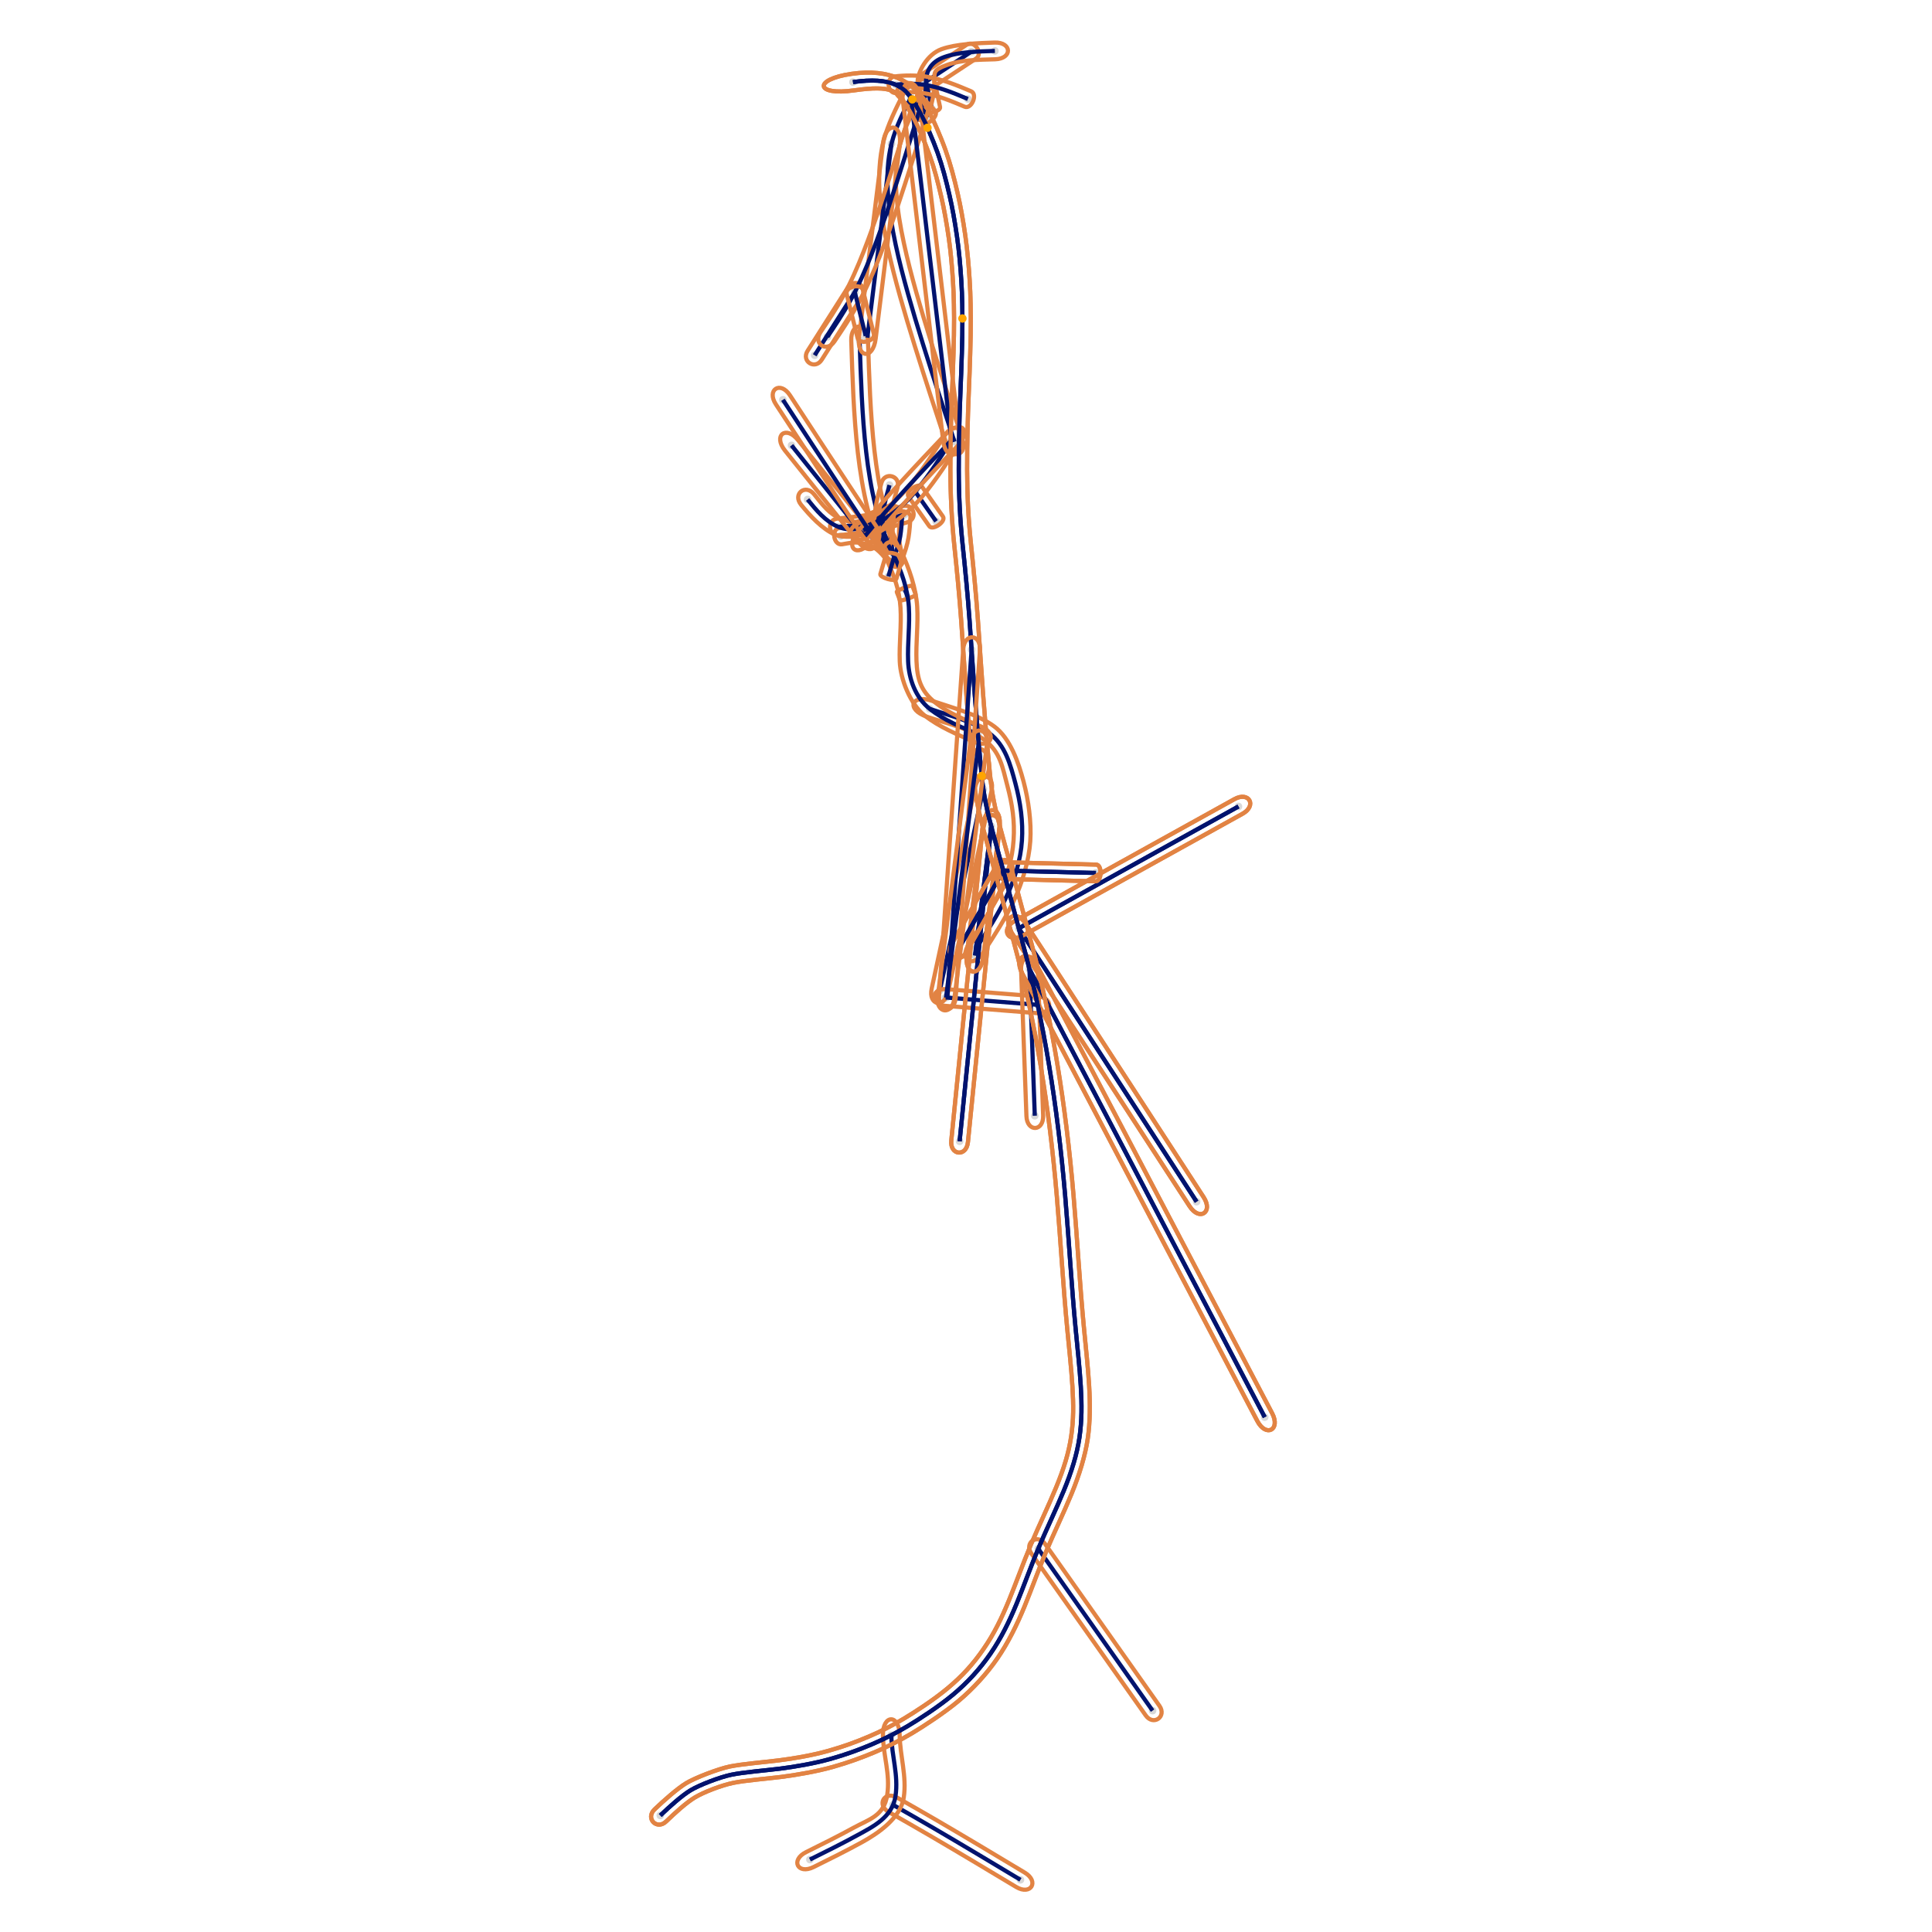 <?xml version="1.0" ?>
<svg xmlns="http://www.w3.org/2000/svg" width="1000" height="1000" viewBox="-92 -6 169 462">
	<circle style="fill: rgb(216, 216, 216);" cx="-24.78" cy="126.739" r="0.905">
		<title>.id(point_01)</title>
	</circle>
	<circle style="fill: rgb(216, 216, 216);" cx="-37.456" cy="122.181" r="0.905">
		<title>.id(point_02)</title>
	</circle>
	<circle style="fill: rgb(216, 216, 216);" cx="-24.98" cy="116.295" r="0.905">
		<title>.id(point_03)</title>
	</circle>
	<circle style="fill: rgb(216, 216, 216);" cx="-24.943" cy="425.604" r="0.905">
		<title>.id(point_04)</title>
	</circle>
	<circle style="fill: rgb(216, 216, 216);" cx="5.52" cy="443.515" r="0.905">
		<title>.id(point_05)</title>
	</circle>
	<circle style="fill: rgb(216, 216, 216);" cx="-25.361" cy="408.933" r="0.905">
		<title>.id(point_06)</title>
	</circle>
	<circle style="fill: rgb(216, 216, 216);" cx="-44.826" cy="438.674" r="0.905">
		<title>.id(point_07)</title>
	</circle>
	<circle style="fill: rgb(216, 216, 216);" cx="-20.673" cy="17.285" r="0.905">
		<title>.id(point_08)</title>
	</circle>
	<circle style="fill: rgb(216, 216, 216);" cx="-10.252" cy="99.626" r="0.905">
		<title>.id(point_09)</title>
	</circle>
	<circle style="fill: rgb(216, 216, 216);" cx="-25.324" cy="28.384" r="0.905">
		<title>.id(point_10)</title>
	</circle>
	<circle style="fill: rgb(216, 216, 216);" cx="-10.959" cy="99.279" r="0.905">
		<title>.id(point_11)</title>
	</circle>
	<circle style="fill: rgb(216, 216, 216);" cx="-10.962" cy="99.253" r="0.905">
		<title>.id(point_12)</title>
	</circle>
	<circle style="fill: rgb(216, 216, 216);" cx="-3.347" cy="182.68" r="0.905">
		<title>.id(point_13)</title>
	</circle>
	<circle style="fill: rgb(216, 216, 216);" cx="-13.752" cy="230.825" r="0.905">
		<title>.id(point_14)</title>
	</circle>
	<circle style="fill: rgb(216, 216, 216);" cx="-4.021" cy="176.668" r="0.905">
		<title>.id(point_15)</title>
	</circle>
	<circle style="fill: rgb(216, 216, 216);" cx="-80.599" cy="428.133" r="0.905">
		<title>.id(point_16)</title>
	</circle>
	<circle style="fill: rgb(216, 216, 216);" cx="9.777" cy="364.356" r="0.905">
		<title>.id(point_17)</title>
	</circle>
	<circle style="fill: rgb(216, 216, 216);" cx="9.638" cy="234.281" r="0.905">
		<title>.id(point_18)</title>
	</circle>
	<circle style="fill: rgb(216, 216, 216);" cx="-1.466" cy="191.601" r="0.905">
		<title>.id(point_19)</title>
	</circle>
	<circle style="fill: rgb(216, 216, 216);" cx="5.116" cy="215.984" r="0.905">
		<title>.id(point_20)</title>
	</circle>
	<circle style="fill: rgb(216, 216, 216);" cx="-17.072" cy="13.514" r="0.905">
		<title>.id(point_21)</title>
	</circle>
	<circle style="fill: rgb(216, 216, 216);" cx="-6.212" cy="6.353" r="0.905">
		<title>.id(point_22)</title>
	</circle>
	<circle style="fill: rgb(216, 216, 216);" cx="-18.663" cy="20.57" r="0.905">
		<title>.id(point_23)</title>
	</circle>
	<circle style="fill: rgb(216, 216, 216);" cx="-0.593" cy="6.177" r="0.905">
		<title>.id(point_24)</title>
	</circle>
	<circle style="fill: rgb(216, 216, 216);" cx="-15.661" cy="20.009" r="0.905">
		<title>.id(point_25)</title>
	</circle>
	<circle style="fill: rgb(216, 216, 216);" cx="-19.622" cy="111.594" r="0.905">
		<title>.id(point_26)</title>
	</circle>
	<circle style="fill: rgb(216, 216, 216);" cx="-14.651" cy="118.661" r="0.905">
		<title>.id(point_27)</title>
	</circle>
	<circle style="fill: rgb(216, 216, 216);" cx="-32.093" cy="120.826" r="0.905">
		<title>.id(point_28)</title>
	</circle>
	<circle style="fill: rgb(216, 216, 216);" cx="-38.033" cy="119.996" r="0.905">
		<title>.id(point_29)</title>
	</circle>
	<circle style="fill: rgb(216, 216, 216);" cx="-22.107" cy="116.977" r="0.905">
		<title>.id(point_30)</title>
	</circle>
	<circle style="fill: rgb(216, 216, 216);" cx="-27.978" cy="117.793" r="0.905">
		<title>.id(point_31)</title>
	</circle>
	<circle style="fill: rgb(216, 216, 216);" cx="-45.381" cy="113.447" r="0.905">
		<title>.id(point_32)</title>
	</circle>
	<circle style="fill: rgb(216, 216, 216);" cx="-32.94" cy="75.4" r="0.905">
		<title>.id(point_33)</title>
	</circle>
	<circle style="fill: rgb(216, 216, 216);" cx="-21.42" cy="136.877" r="0.905">
		<title>.id(point_34)</title>
	</circle>
	<circle style="fill: rgb(216, 216, 216);" cx="-22.195" cy="134.824" r="0.905">
		<title>.id(point_35)</title>
	</circle>
	<circle style="fill: rgb(216, 216, 216);" cx="-4.654" cy="169.581" r="0.905">
		<title>.id(point_36)</title>
	</circle>
	<circle style="fill: rgb(216, 216, 216);" cx="-24.791" cy="126.716" r="0.905">
		<title>.id(point_37)</title>
	</circle>
	<circle style="fill: rgb(216, 216, 216);" cx="-16.186" cy="163.505" r="0.905">
		<title>.id(point_38)</title>
	</circle>
	<circle style="fill: rgb(216, 216, 216);" cx="-29.4" cy="117.638" r="0.905">
		<title>.id(point_39)</title>
	</circle>
	<circle style="fill: rgb(216, 216, 216);" cx="-24.65" cy="127.016" r="0.905">
		<title>.id(point_40)</title>
	</circle>
	<circle style="fill: rgb(216, 216, 216);" cx="-22.773" cy="117.458" r="0.905">
		<title>.id(point_41)</title>
	</circle>
	<circle style="fill: rgb(216, 216, 216);" cx="-26.063" cy="131.847" r="0.905">
		<title>.id(point_42)</title>
	</circle>
	<circle style="fill: rgb(216, 216, 216);" cx="37.116" cy="403.063" r="0.905">
		<title>.id(point_43)</title>
	</circle>
	<circle style="fill: rgb(216, 216, 216);" cx="-31.783" cy="122.319" r="0.905">
		<title>.id(point_44)</title>
	</circle>
	<circle style="fill: rgb(216, 216, 216);" cx="-31.764" cy="122.295" r="0.905">
		<title>.id(point_45)</title>
	</circle>
	<circle style="fill: rgb(216, 216, 216);" cx="-30.643" cy="120.942" r="0.905">
		<title>.id(point_46)</title>
	</circle>
	<circle style="fill: rgb(216, 216, 216);" cx="-5.057" cy="220.693" r="0.905">
		<title>.id(point_47)</title>
	</circle>
	<circle style="fill: rgb(216, 216, 216);" cx="-12.367" cy="232.529" r="0.905">
		<title>.id(point_48)</title>
	</circle>
	<circle style="fill: rgb(216, 216, 216);" cx="-34.091" cy="63.862" r="0.905">
		<title>.id(point_49)</title>
	</circle>
	<circle style="fill: rgb(216, 216, 216);" cx="-43.685" cy="78.955" r="0.905">
		<title>.id(point_50)</title>
	</circle>
	<circle style="fill: rgb(216, 216, 216);" cx="-31.488" cy="74.333" r="0.905">
		<title>.id(point_51)</title>
	</circle>
	<circle style="fill: rgb(216, 216, 216);" cx="-49.219" cy="100.505" r="0.905">
		<title>.id(point_52)</title>
	</circle>
	<circle style="fill: rgb(216, 216, 216);" cx="-25.791" cy="110.007" r="0.905">
		<title>.id(point_53)</title>
	</circle>
	<circle style="fill: rgb(216, 216, 216);" cx="-9.027" cy="266.923" r="0.905">
		<title>.id(point_54)</title>
	</circle>
	<circle style="fill: rgb(216, 216, 216);" cx="-5.327" cy="222.486" r="0.905">
		<title>.id(point_55)</title>
	</circle>
	<circle style="fill: rgb(216, 216, 216);" cx="-34.528" cy="13.628" r="0.905">
		<title>.id(point_56)</title>
	</circle>
	<circle style="fill: rgb(216, 216, 216);" cx="-22.425" cy="15.41" r="0.905">
		<title>.id(point_57)</title>
	</circle>
	<circle style="fill: rgb(216, 216, 216);" cx="-24.298" cy="14.27" r="0.905">
		<title>.id(point_58)</title>
	</circle>
	<circle style="fill: rgb(216, 216, 216);" cx="-6.161" cy="149.358" r="0.905">
		<title>.id(point_59)</title>
	</circle>
	<circle style="fill: rgb(216, 216, 216);" cx="-4.468" cy="171.733" r="0.905">
		<title>.id(point_60)</title>
	</circle>
	<circle style="fill: rgb(216, 216, 216);" cx="-16.355" cy="21.861" r="0.905">
		<title>.id(point_61)</title>
	</circle>
	<circle style="fill: rgb(216, 216, 216);" cx="-31.088" cy="74.75" r="0.905">
		<title>.id(point_62)</title>
	</circle>
	<circle style="fill: rgb(216, 216, 216);" cx="7.669" cy="225.751" r="0.905">
		<title>.id(point_63)</title>
	</circle>
	<circle style="fill: rgb(216, 216, 216);" cx="8.951" cy="260.811" r="0.905">
		<title>.id(point_64)</title>
	</circle>
	<circle style="fill: rgb(216, 216, 216);" cx="63.936" cy="332.882" r="0.905">
		<title>.id(point_65)</title>
	</circle>
	<circle style="fill: rgb(216, 216, 216);" cx="-7.05" cy="17.674" r="0.905">
		<title>.id(point_66)</title>
	</circle>
	<circle style="fill: rgb(216, 216, 216);" cx="-40.636" cy="74.553" r="0.905">
		<title>.id(point_67)</title>
	</circle>
	<circle style="fill: rgb(216, 216, 216);" cx="1.417" cy="202.181" r="0.905">
		<title>.id(point_68)</title>
	</circle>
	<circle style="fill: rgb(216, 216, 216);" cx="23.566" cy="202.751" r="0.905">
		<title>.id(point_69)</title>
	</circle>
	<circle style="fill: rgb(216, 216, 216);" cx="-9.14" cy="220.66" r="0.905">
		<title>.id(point_70)</title>
	</circle>
	<circle style="fill: rgb(216, 216, 216);" cx="57.654" cy="186.85" r="0.905">
		<title>.id(point_71)</title>
	</circle>
	<circle style="fill: rgb(216, 216, 216);" cx="47.642" cy="281.361" r="0.905">
		<title>.id(point_72)</title>
	</circle>
	<circle style="fill: rgb(216, 216, 216);" cx="-51.284" cy="89.603" r="0.905">
		<title>.id(point_73)</title>
	</circle>
	<circle style="fill: rgb(216, 216, 216);" cx="-11.951" cy="232.36" r="0.905">
		<title>.id(point_74)</title>
	</circle>
	<circle style="fill: rgb(216, 216, 216);" cx="-12.278" cy="232.557" r="0.905">
		<title>.id(point_75)</title>
	</circle>
	<path d="M -24.78 126.739 C -26.65 124.56, -28.827 122.685, -31.077 122.098 C -33.327 121.512, -35.414 121.848, -37.456 122.181" stroke="#01136e" fill="none">
		<title>.id(nerve_feature_01)</title>
	</path>
	<path d="M -23.262 125.437 C -25.133 123.258, -28.322 120.75, -30.572 120.163 C -32.822 119.577, -35.736 119.874, -37.778 120.208 C -39.82 120.541, -39.176 124.488, -37.134 124.155 C -35.092 123.822, -33.831 123.447, -31.581 124.034 C -29.331 124.62, -28.168 125.863, -26.297 128.042 C -24.427 130.221, -21.392 127.616, -23.262 125.437" stroke="#e28343" fill="none">
		<title>.id(nerve_feature_01_outline)</title>
	</path>
	<path d="M -24.943 425.604 C -21.89 427.329, -18.664 429.166, -15.325 431.113 C -11.986 433.061, -8.527 435.109, -5.034 437.193 C -1.54 439.276, 1.991 441.396, 5.52 443.515" stroke="#01136e" fill="none">
		<title>.id(nerve_feature_02)</title>
	</path>
	<path d="M -25.927 427.345 C -22.874 429.071, -19.672 430.894, -16.333 432.841 C -12.994 434.788, -9.552 436.827, -6.058 438.911 C -2.564 440.994, 0.962 443.111, 4.49 445.23 C 8.019 447.348, 10.078 443.919, 6.549 441.8 C 3.021 439.682, -0.515 437.559, -4.009 435.475 C -7.503 433.392, -10.979 431.333, -14.318 429.386 C -17.657 427.439, -20.906 425.588, -23.959 423.863 C -27.012 422.137, -28.98 425.619, -25.927 427.345" stroke="#e28343" fill="none">
		<title>.id(nerve_feature_02_outline)</title>
	</path>
	<path d="M -24.78 126.739 C -25.208 125.105, -25.547 123.42, -25.526 121.649 C -25.505 119.877, -25.242 118.082, -24.98 116.295" stroke="#01136e" fill="none">
		<title>.id(nerve_feature_03)</title>
	</path>
	<path d="M -22.845 126.232 C -23.273 124.598, -23.547 123.444, -23.526 121.672 C -23.505 119.901, -23.263 118.372, -23.001 116.586 C -22.739 114.799, -26.696 114.218, -26.959 116.005 C -27.221 117.791, -27.505 119.854, -27.526 121.625 C -27.547 123.397, -27.143 125.612, -26.714 127.246 C -26.286 128.88, -22.417 127.867, -22.845 126.232" stroke="#e28343" fill="none">
		<title>.id(nerve_feature_03_outline)</title>
	</path>
	<path d="M -20.673 17.285 C -22.492 20.872, -24.263 24.302, -25.282 28.223 C -26.302 32.145, -26.427 36.267, -26.149 40.337 C -25.871 44.407, -25.186 48.456, -24.33 52.461 C -23.475 56.466, -22.442 60.438, -21.334 64.388 C -20.226 68.337, -19.041 72.266, -17.822 76.185 C -16.604 80.105, -15.351 84.014, -14.084 87.919 C -12.816 91.824, -11.534 95.725, -10.252 99.626" stroke="#01136e" fill="none">
		<title>.id(nerve_feature_04)</title>
	</path>
	<path d="M -22.457 16.381 C -24.275 19.968, -26.199 23.799, -27.218 27.72 C -28.237 31.642, -28.423 36.403, -28.144 40.473 C -27.866 44.543, -27.142 48.874, -26.286 52.879 C -25.431 56.884, -24.367 60.978, -23.26 64.928 C -22.152 68.877, -20.951 72.86, -19.732 76.779 C -18.514 80.698, -17.253 84.631, -15.986 88.536 C -14.719 92.441, -13.434 96.349, -12.152 100.25 C -10.869 104.151, -7.069 102.902, -8.352 99.001 C -9.634 95.1, -10.914 91.207, -12.181 87.302 C -13.449 83.396, -14.694 79.511, -15.913 75.592 C -17.131 71.673, -18.301 67.797, -19.408 63.847 C -20.516 59.898, -21.519 56.049, -22.374 52.043 C -23.23 48.038, -23.875 44.27, -24.154 40.2 C -24.432 36.13, -24.366 32.648, -23.347 28.727 C -22.327 24.805, -20.708 21.777, -18.889 18.19 C -17.071 14.603, -20.639 12.794, -22.457 16.381" stroke="#e28343" fill="none">
		<title>.id(nerve_feature_04_outline)</title>
	</path>
	<path d="M -3.347 182.68 C -4.21 186.674, -5.119 190.877, -5.982 194.872 C -6.845 198.866, -7.709 202.861, -8.572 206.856 C -9.435 210.851, -10.299 214.846, -11.162 218.84 C -12.025 222.835, -12.889 226.83, -13.752 230.825" stroke="#01136e" fill="none">
		<title>.id(nerve_feature_05)</title>
	</path>
	<path d="M -5.302 182.257 C -6.165 186.251, -7.074 190.455, -7.937 194.449 C -8.8 198.443, -9.663 202.439, -10.527 206.433 C -11.39 210.428, -12.253 214.423, -13.117 218.418 C -13.98 222.413, -14.844 226.407, -15.707 230.402 C -16.57 234.397, -12.66 235.242, -11.797 231.247 C -10.934 227.252, -10.07 223.258, -9.207 219.263 C -8.344 215.268, -7.48 211.273, -6.617 207.278 C -5.754 203.284, -4.89 199.288, -4.027 195.294 C -3.164 191.3, -2.255 187.096, -1.392 183.102 C -0.529 179.108, -4.439 178.263, -5.302 182.257" stroke="#e28343" fill="none">
		<title>.id(nerve_feature_05_outline)</title>
	</path>
	<path d="M -17.072 13.514 C -15.262 12.32, -13.452 11.127, -11.642 9.933 C -9.832 8.74, -8.022 7.546, -6.212 6.353" stroke="#01136e" fill="none">
		<title>.id(nerve_feature_06)</title>
	</path>
	<path d="M -15.971 15.183 C -14.161 13.99, -12.351 12.796, -10.541 11.603 C -8.731 10.409, -6.921 9.216, -5.111 8.022 C -3.301 6.829, -5.503 3.49, -7.313 4.683 C -9.123 5.877, -10.933 7.07, -12.743 8.263 C -14.553 9.457, -16.363 10.65, -18.173 11.844 C -19.983 13.037, -17.781 16.377, -15.971 15.183" stroke="#e28343" fill="none">
		<title>.id(nerve_feature_06_outline)</title>
	</path>
	<path d="M -17.072 13.514 C -16.836 14.574, -16.601 15.635, -16.365 16.712 C -16.13 17.789, -15.895 18.885, -15.661 20.009" stroke="#01136e" fill="none">
		<title>.id(nerve_feature_07)</title>
	</path>
	<path d="M -19.024 13.948 C -18.789 15.008, -18.554 16.062, -18.319 17.139 C -18.084 18.216, -17.853 19.293, -17.619 20.417 C -17.385 21.541, -13.469 20.725, -13.703 19.601 C -13.937 18.477, -14.176 17.362, -14.411 16.285 C -14.647 15.208, -14.884 14.14, -15.12 13.08 C -15.356 12.019, -19.26 12.887, -19.024 13.948" stroke="#e28343" fill="none">
		<title>.id(nerve_feature_07_outline)</title>
	</path>
	<path d="M -19.622 111.594 C -18.794 112.772, -17.965 113.95, -17.137 115.127 C -16.308 116.305, -15.48 117.483, -14.651 118.661" stroke="#01136e" fill="none">
		<title>.id(nerve_feature_08)</title>
	</path>
	<path d="M -21.258 112.744 C -20.43 113.922, -19.601 115.1, -18.773 116.278 C -17.944 117.456, -17.116 118.634, -16.287 119.812 C -15.459 120.99, -12.187 118.689, -13.016 117.511 C -13.844 116.333, -14.672 115.155, -15.501 113.977 C -16.329 112.799, -17.158 111.621, -17.986 110.443 C -18.815 109.265, -22.086 111.566, -21.258 112.744" stroke="#e28343" fill="none">
		<title>.id(nerve_feature_08_outline)</title>
	</path>
	<path d="M -38.033 119.996 C -35.399 119.731, -32.762 119.465, -30.102 119.001 C -27.443 118.537, -24.77 117.785, -22.107 116.977" stroke="#01136e" fill="none">
		<title>.id(nerve_feature_09)</title>
	</path>
	<path d="M -37.833 121.986 C -35.198 121.721, -32.418 121.435, -29.759 120.971 C -27.099 120.507, -24.19 119.699, -21.527 118.891 C -18.863 118.084, -20.023 114.256, -22.687 115.063 C -25.351 115.871, -27.787 116.567, -30.446 117.031 C -33.106 117.495, -35.6 117.741, -38.234 118.007 C -40.868 118.272, -40.467 122.252, -37.833 121.986" stroke="#e28343" fill="none">
		<title>.id(nerve_feature_09_outline)</title>
	</path>
	<path d="M -24.78 126.739 C -26.564 123.164, -28.063 119.234, -29.115 115.028 C -30.166 110.821, -30.869 106.443, -31.377 102.035 C -31.884 97.627, -32.197 93.181, -32.426 88.737 C -32.654 84.294, -32.796 79.846, -32.94 75.4" stroke="#01136e" fill="none">
		<title>.id(nerve_feature_10)</title>
	</path>
	<path d="M -22.99 125.847 C -24.774 122.271, -26.123 118.749, -27.174 114.543 C -28.226 110.336, -28.882 106.214, -29.39 101.806 C -29.897 97.398, -30.2 93.079, -30.428 88.635 C -30.656 84.191, -30.797 79.781, -30.941 75.335 C -31.084 70.889, -35.082 71.018, -34.939 75.464 C -34.795 79.91, -34.651 84.396, -34.423 88.84 C -34.195 93.284, -33.871 97.855, -33.364 102.263 C -32.856 106.671, -32.107 111.306, -31.055 115.513 C -30.004 119.719, -28.353 124.057, -26.569 127.632 C -24.786 131.208, -21.206 129.422, -22.99 125.847" stroke="#e28343" fill="none">
		<title>.id(nerve_feature_10_outline)</title>
	</path>
	<path d="M -21.42 136.877 C -21.541 136.535, -21.668 136.19, -21.798 135.849 C -21.928 135.507, -22.062 135.166, -22.195 134.824" stroke="#01136e" fill="none">
		<title>.id(nerve_feature_11)</title>
	</path>
	<path d="M -19.534 136.212 C -19.654 135.87, -19.799 135.478, -19.929 135.136 C -20.059 134.795, -20.199 134.437, -20.333 134.096 C -20.467 133.754, -24.192 135.212, -24.058 135.553 C -23.924 135.895, -23.797 136.22, -23.667 136.561 C -23.537 136.902, -23.427 137.2, -23.307 137.542 C -23.186 137.883, -19.414 136.553, -19.534 136.212" stroke="#e28343" fill="none">
		<title>.id(nerve_feature_11_outline)</title>
	</path>
	<path d="M -24.78 126.739 C -25.901 125.309, -26.994 123.83, -27.734 122.276 C -28.474 120.722, -28.94 119.172, -29.4 117.638" stroke="#01136e" fill="none">
		<title>.id(nerve_feature_12)</title>
	</path>
	<path d="M -23.206 125.506 C -24.327 124.075, -25.188 122.97, -25.928 121.416 C -26.668 119.862, -27.024 118.597, -27.484 117.064 C -27.944 115.53, -31.775 116.679, -31.315 118.213 C -30.855 119.746, -30.279 121.581, -29.539 123.136 C -28.799 124.69, -27.475 126.542, -26.354 127.973 C -25.233 129.404, -22.084 126.937, -23.206 125.506" stroke="#e28343" fill="none">
		<title>.id(nerve_feature_12_outline)</title>
	</path>
	<path d="M -24.65 127.016 C -23.979 125.461, -23.49 123.86, -23.228 122.256 C -22.966 120.653, -22.869 119.054, -22.773 117.458" stroke="#01136e" fill="none">
		<title>.id(nerve_feature_13)</title>
	</path>
	<path d="M -22.814 127.809 C -22.143 126.254, -21.516 124.182, -21.254 122.579 C -20.992 120.975, -20.873 119.174, -20.777 117.578 C -20.68 115.983, -24.673 115.742, -24.769 117.337 C -24.866 118.933, -24.94 120.33, -25.202 121.933 C -25.464 123.537, -25.815 124.669, -26.487 126.224 C -27.158 127.779, -23.486 129.364, -22.814 127.809" stroke="#e28343" fill="none">
		<title>.id(nerve_feature_13_outline)</title>
	</path>
	<path d="M -25.361 408.933 C -25.278 413.991, -23.605 418.462, -24.359 423.509 C -25.114 428.557, -29.689 430.777, -33.387 432.806 C -37.085 434.834, -40.999 436.784, -44.826 438.674" stroke="#01136e" fill="none">
		<title>.id(nerve_feature_14)</title>
	</path>
	<path d="M -27.361 408.966 C -27.278 414.024, -25.583 418.166, -26.337 423.214 C -27.092 428.261, -30.651 429.023, -34.349 431.052 C -38.047 433.081, -41.884 434.991, -45.711 436.881 C -49.538 438.771, -47.768 442.357, -43.94 440.467 C -40.113 438.578, -36.123 436.588, -32.425 434.559 C -28.727 432.53, -23.136 428.852, -22.381 423.805 C -21.627 418.758, -23.278 413.958, -23.362 408.9 C -23.445 403.842, -27.444 403.908, -27.361 408.966" stroke="#e28343" fill="none">
		<title>.id(nerve_feature_14_outline)</title>
	</path>
	<path d="M 9.777 364.356 C 11.599 366.936, 13.422 369.517, 15.244 372.097 C 17.067 374.678, 18.89 377.258, 20.712 379.839 C 22.535 382.419, 24.358 385, 26.18 387.58 C 28.003 390.16, 29.825 392.741, 31.648 395.321 C 33.471 397.902, 35.293 400.482, 37.116 403.063" stroke="#01136e" fill="none">
		<title>.id(nerve_feature_15)</title>
	</path>
	<path d="M 8.143 365.51 C 9.966 368.09, 11.788 370.67, 13.611 373.251 C 15.433 375.831, 17.256 378.412, 19.079 380.992 C 20.901 383.573, 22.724 386.153, 24.547 388.734 C 26.369 391.314, 28.192 393.895, 30.014 396.475 C 31.837 399.056, 33.66 401.636, 35.482 404.217 C 37.305 406.797, 40.572 404.49, 38.75 401.909 C 36.927 399.329, 35.104 396.748, 33.282 394.168 C 31.459 391.587, 29.636 389.007, 27.814 386.426 C 25.991 383.846, 24.168 381.265, 22.346 378.685 C 20.523 376.104, 18.701 373.524, 16.878 370.943 C 15.055 368.363, 13.233 365.782, 11.41 363.202 C 9.587 360.621, 6.32 362.929, 8.143 365.51" stroke="#e28343" fill="none">
		<title>.id(nerve_feature_15_outline)</title>
	</path>
	<path d="M -27.978 117.793 C -30.964 120.308, -34.902 121.32, -38.015 120.004 C -41.128 118.688, -43.286 116.016, -45.381 113.447" stroke="#01136e" fill="none">
		<title>.id(nerve_feature_16)</title>
	</path>
	<path d="M -29.266 116.263 C -32.253 118.779, -34.123 119.478, -37.236 118.162 C -40.349 116.846, -41.736 114.752, -43.831 112.183 C -45.925 109.614, -49.026 112.141, -46.931 114.711 C -44.836 117.28, -41.906 120.53, -38.794 121.846 C -35.681 123.162, -29.676 121.838, -26.689 119.322 C -23.702 116.807, -26.279 113.747, -29.266 116.263" stroke="#e28343" fill="none">
		<title>.id(nerve_feature_16_outline)</title>
	</path>
	<path d="M -16.186 163.505 C -11.109 165.231, -5.784 166.46, -1.934 169.322 C 1.917 172.184, 3.146 176.937, 4.324 181.38 C 5.502 185.822, 6.181 190.429, 5.874 195.027 C 5.567 199.625, 4.178 204.176, 2.161 208.455 C 0.145 212.733, -2.46 216.727, -5.057 220.693" stroke="#01136e" fill="none">
		<title>.id(nerve_feature_17)</title>
	</path>
	<path d="M -16.83 165.399 C -11.753 167.125, -6.977 168.065, -3.127 170.927 C 0.724 173.789, 1.213 177.45, 2.391 181.892 C 3.569 186.335, 4.185 190.296, 3.878 194.894 C 3.571 199.491, 2.368 203.323, 0.352 207.602 C -1.664 211.881, -4.133 215.631, -6.73 219.597 C -9.328 223.562, -5.982 225.754, -3.384 221.788 C -0.787 217.823, 1.955 213.586, 3.971 209.307 C 5.987 205.028, 7.562 199.758, 7.869 195.16 C 8.176 190.562, 7.435 185.309, 6.257 180.867 C 5.079 176.424, 3.11 170.578, -0.741 167.717 C -4.591 164.855, -10.465 163.337, -15.543 161.612 C -20.62 159.886, -21.907 163.673, -16.83 165.399" stroke="#e28343" fill="none">
		<title>.id(nerve_feature_17_outline)</title>
	</path>
	<path d="M 9.638 234.281 C 5.97 233.989, 2.303 233.697, -1.365 233.405 C -5.032 233.113, -8.7 232.821, -12.367 232.529" stroke="#01136e" fill="none">
		<title>.id(nerve_feature_18)</title>
	</path>
	<path d="M 9.797 232.288 C 6.129 231.995, 2.461 231.703, -1.206 231.411 C -4.874 231.119, -8.541 230.827, -12.209 230.536 C -15.876 230.244, -16.194 234.231, -12.526 234.523 C -8.859 234.815, -5.191 235.107, -1.524 235.399 C 2.144 235.691, 5.811 235.983, 9.479 236.275 C 13.147 236.568, 13.465 232.58, 9.797 232.288" stroke="#e28343" fill="none">
		<title>.id(nerve_feature_18_outline)</title>
	</path>
	<path d="M -34.091 63.862 C -35.693 66.381, -37.279 68.877, -38.88 71.397 C -40.482 73.916, -42.083 76.436, -43.685 78.955" stroke="#01136e" fill="none">
		<title>.id(nerve_feature_19)</title>
	</path>
	<path d="M -35.779 62.789 C -37.38 65.308, -38.967 67.804, -40.568 70.324 C -42.17 72.843, -43.771 75.363, -45.373 77.882 C -46.974 80.402, -43.598 82.548, -41.997 80.028 C -40.395 77.509, -38.794 74.989, -37.193 72.47 C -35.591 69.95, -34.005 67.454, -32.403 64.935 C -30.802 62.415, -34.178 60.27, -35.779 62.789" stroke="#e28343" fill="none">
		<title>.id(nerve_feature_19_outline)</title>
	</path>
	<path d="M -31.764 122.295 C -34.673 118.664, -37.582 115.032, -40.491 111.4 C -43.401 107.768, -46.31 104.136, -49.219 100.505" stroke="#01136e" fill="none">
		<title>.id(nerve_feature_21)</title>
	</path>
	<path d="M -30.203 121.045 C -33.112 117.413, -36.021 113.781, -38.93 110.15 C -41.84 106.518, -44.749 102.886, -47.658 99.254 C -50.567 95.622, -53.689 98.123, -50.78 101.755 C -47.871 105.387, -44.961 109.019, -42.052 112.65 C -39.143 116.282, -36.234 119.914, -33.325 123.546 C -30.415 127.178, -27.293 124.677, -30.203 121.045" stroke="#e28343" fill="none">
		<title>.id(nerve_feature_21_outline)</title>
	</path>
	<path d="M -24.78 126.739 C -26.287 124.267, -27.439 121.484, -27.418 118.551 C -27.396 115.619, -26.589 112.791, -25.791 110.007" stroke="#01136e" fill="none">
		<title>.id(nerve_feature_22)</title>
	</path>
	<path d="M -23.072 125.699 C -24.579 123.226, -25.439 121.498, -25.418 118.566 C -25.396 115.633, -24.666 113.342, -23.869 110.558 C -23.071 107.774, -26.916 106.673, -27.714 109.456 C -28.512 112.24, -29.396 115.604, -29.418 118.537 C -29.439 121.469, -27.994 125.308, -26.488 127.78 C -24.981 130.253, -21.565 128.171, -23.072 125.699" stroke="#e28343" fill="none">
		<title>.id(nerve_feature_22_outline)</title>
	</path>
	<path d="M -1.466 191.601 C -1.826 195.188, -2.185 198.767, -2.545 202.354 C -2.905 205.941, -3.265 209.529, -3.626 213.116 C -3.986 216.703, -4.346 220.29, -4.706 223.877 C -5.066 227.464, -5.426 231.052, -5.786 234.639 C -6.146 238.226, -6.506 241.813, -6.866 245.4 C -7.226 248.987, -7.586 252.575, -7.947 256.162 C -8.307 259.749, -8.667 263.336, -9.027 266.923" stroke="#01136e" fill="none">
		<title>.id(nerve_feature_23)</title>
	</path>
	<path d="M -3.456 191.401 C -3.816 194.988, -4.175 198.567, -4.535 202.154 C -4.895 205.742, -5.255 209.329, -5.616 212.916 C -5.976 216.503, -6.336 220.09, -6.696 223.677 C -7.056 227.265, -7.416 230.852, -7.776 234.439 C -8.136 238.026, -8.496 241.613, -8.856 245.2 C -9.216 248.788, -9.576 252.375, -9.937 255.962 C -10.297 259.549, -10.657 263.136, -11.017 266.723 C -11.377 270.311, -7.397 270.71, -7.037 267.123 C -6.677 263.536, -6.317 259.949, -5.957 256.361 C -5.596 252.774, -5.236 249.187, -4.876 245.6 C -4.516 242.013, -4.156 238.426, -3.796 234.838 C -3.436 231.251, -3.076 227.664, -2.716 224.077 C -2.356 220.49, -1.996 216.903, -1.636 213.315 C -1.275 209.728, -0.915 206.141, -0.555 202.554 C -0.195 198.967, 0.164 195.388, 0.524 191.801 C 0.884 188.214, -3.096 187.814, -3.456 191.401" stroke="#e28343" fill="none">
		<title>.id(nerve_feature_23_outline)</title>
	</path>
	<path d="M -1.466 191.601 C -2.11 196.749, -2.752 201.893, -3.396 207.041 C -4.04 212.19, -4.683 217.338, -5.327 222.486" stroke="#01136e" fill="none">
		<title>.id(nerve_feature_24)</title>
	</path>
	<path d="M -3.45 191.353 C -4.094 196.501, -4.737 201.645, -5.381 206.793 C -6.024 211.941, -6.668 217.09, -7.311 222.238 C -7.955 227.387, -3.986 227.883, -3.342 222.734 C -2.699 217.586, -2.055 212.438, -1.412 207.289 C -0.768 202.141, -0.125 196.997, 0.519 191.849 C 1.162 186.701, -2.807 186.204, -3.45 191.353" stroke="#e28343" fill="none">
		<title>.id(nerve_feature_24_outline)</title>
	</path>
	<path d="M -18.663 20.57 C -17.092 18.248, -17.126 15.774, -17.072 13.527 C -17.019 11.279, -16.15 8.87, -12.666 7.634 C -9.182 6.397, -4.762 6.31, -0.593 6.177" stroke="#01136e" fill="none">
		<title>.id(nerve_feature_25)</title>
	</path>
	<path d="M -17.007 21.691 C -15.436 19.368, -15.127 15.822, -15.073 13.575 C -15.019 11.327, -15.481 10.755, -11.997 9.519 C -8.513 8.282, -4.698 8.309, -0.529 8.176 C 3.64 8.044, 3.513 4.046, -0.656 4.178 C -4.825 4.311, -9.851 4.513, -13.334 5.749 C -16.818 6.985, -19.018 11.231, -19.072 13.479 C -19.126 15.727, -18.749 17.127, -20.32 19.449 C -21.891 21.772, -18.578 24.013, -17.007 21.691" stroke="#e28343" fill="none">
		<title>.id(nerve_feature_25_outline)</title>
	</path>
	<path d="M -22.425 15.41 C -21.411 16.489, -20.454 17.505, -19.434 18.59 C -18.413 19.674, -17.382 20.77, -16.355 21.861" stroke="#01136e" fill="none">
		<title>.id(nerve_feature_26)</title>
	</path>
	<path d="M -23.882 16.781 C -22.867 17.859, -21.911 18.876, -20.89 19.96 C -19.869 21.045, -18.838 22.14, -17.811 23.232 C -16.784 24.323, -13.871 21.582, -14.898 20.491 C -15.925 19.399, -16.957 18.303, -17.977 17.219 C -18.998 16.134, -19.954 15.118, -20.969 14.04 C -21.984 12.962, -24.897 15.703, -23.882 16.781" stroke="#e28343" fill="none">
		<title>.id(nerve_feature_26_outline)</title>
	</path>
	<path d="M -25.324 28.384 C -25.964 33.536, -26.605 38.688, -27.245 43.84 C -27.886 48.991, -28.526 54.143, -29.167 59.295 C -29.807 64.447, -30.448 69.599, -31.088 74.75" stroke="#01136e" fill="none">
		<title>.id(nerve_feature_27)</title>
	</path>
	<path d="M -27.308 28.138 C -27.949 33.289, -28.589 38.441, -29.23 43.593 C -29.871 48.745, -30.511 53.897, -31.152 59.048 C -31.792 64.2, -32.433 69.352, -33.073 74.504 C -33.714 79.656, -29.744 80.149, -29.104 74.997 C -28.463 69.845, -27.823 64.694, -27.182 59.542 C -26.542 54.39, -25.901 49.238, -25.261 44.086 C -24.62 38.935, -23.98 33.783, -23.339 28.631 C -22.698 23.479, -26.668 22.986, -27.308 28.138" stroke="#e28343" fill="none">
		<title>.id(nerve_feature_27_outline)</title>
	</path>
	<path d="M 7.669 225.751 C 7.811 229.646, 7.954 233.542, 8.096 237.437 C 8.239 241.333, 8.381 245.229, 8.524 249.124 C 8.666 253.02, 8.809 256.916, 8.951 260.811" stroke="#01136e" fill="none">
		<title>.id(nerve_feature_28)</title>
	</path>
	<path d="M 5.67 225.824 C 5.813 229.719, 5.955 233.615, 6.098 237.511 C 6.24 241.406, 6.382 245.302, 6.525 249.197 C 6.667 253.093, 6.81 256.989, 6.952 260.884 C 7.095 264.78, 11.092 264.634, 10.95 260.738 C 10.807 256.843, 10.665 252.947, 10.522 249.051 C 10.38 245.156, 10.237 241.26, 10.095 237.364 C 9.952 233.469, 9.81 229.573, 9.667 225.677 C 9.525 221.782, 5.528 221.928, 5.67 225.824" stroke="#e28343" fill="none">
		<title>.id(nerve_feature_28_outline)</title>
	</path>
	<path d="M -1.466 191.601 C -1.826 195.188, -2.185 198.767, -2.545 202.354 C -2.905 205.941, -3.265 209.529, -3.626 213.116 C -3.986 216.703, -4.346 220.29, -4.706 223.877 C -5.066 227.464, -5.426 231.052, -5.786 234.639 C -6.146 238.226, -6.506 241.813, -6.866 245.4 C -7.226 248.987, -7.586 252.575, -7.947 256.162 C -8.307 259.749, -8.667 263.336, -9.027 266.923 M -1.466 191.601 C -2.11 196.749, -2.752 201.893, -3.396 207.041 C -4.04 212.19, -4.683 217.338, -5.327 222.486" stroke="#01136e" fill="none">
		<title>.id(nerve_feature_29)</title>
	</path>
	<path d="M -3.456 191.401 C -3.816 194.988, -4.175 198.567, -4.535 202.154 C -4.895 205.742, -5.255 209.329, -5.616 212.916 C -5.976 216.503, -6.336 220.09, -6.696 223.677 C -7.056 227.265, -7.416 230.852, -7.776 234.439 C -8.136 238.026, -8.496 241.613, -8.856 245.2 C -9.216 248.788, -9.576 252.375, -9.937 255.962 C -10.297 259.549, -10.657 263.136, -11.017 266.723 C -11.377 270.311, -7.397 270.71, -7.037 267.123 C -6.677 263.536, -6.317 259.949, -5.957 256.361 C -5.596 252.774, -5.236 249.187, -4.876 245.6 C -4.516 242.013, -4.156 238.426, -3.796 234.838 C -3.436 231.251, -3.076 227.664, -2.716 224.077 C -2.356 220.49, -1.996 216.903, -1.636 213.315 C -1.275 209.728, -0.915 206.141, -0.555 202.554 C -0.195 198.967, 0.164 195.388, 0.524 191.801 C 0.884 188.214, -3.096 187.814, -3.456 191.401 M -3.45 191.353 C -4.094 196.501, -4.737 201.645, -5.381 206.793 C -6.024 211.941, -6.668 217.09, -7.311 222.238 C -7.955 227.387, -3.986 227.883, -3.342 222.734 C -2.699 217.586, -2.055 212.438, -1.412 207.289 C -0.768 202.141, -0.125 196.997, 0.519 191.849 C 1.162 186.701, -2.807 186.204, -3.45 191.353" stroke="#e28343" fill="none">
		<title>.id(nerve_feature_29_outline)</title>
	</path>
	<path d="M -34.528 13.628 C -25.231 12.303, -22.214 14.811, -20.124 18.095 C -18.033 21.378, -16.625 24.608, -15.252 28.012 C -13.88 31.417, -12.968 34.44, -12.065 38.095 C -11.162 41.749, -10.667 44.183, -10.059 47.896 C -9.451 51.609, -9.087 54.795, -8.8 58.532 C -8.514 62.268, -8.379 65.154, -8.351 70.045 C -8.324 74.935, -8.587 82.014, -8.839 88.04 C -9.09 94.065, -9.241 100.247, -9.234 106.269 C -9.226 112.291, -8.932 118.251, -8.304 124.26 C -7.675 130.269, -7.088 136.263, -6.657 142.249 C -6.225 148.235, -5.847 154.184, -5.401 160.197 C -4.955 166.209, -4.468 171.91, -4.021 176.668" stroke="#01136e" fill="none">
		<title>.id(nerve_feature_30)</title>
	</path>
	<path d="M -34.246 15.608 C -24.949 14.283, -23.901 15.885, -21.811 19.169 C -19.72 22.452, -18.48 25.356, -17.107 28.76 C -15.734 32.165, -14.91 34.92, -14.007 38.575 C -13.104 42.229, -12.641 44.506, -12.033 48.219 C -11.425 51.932, -11.081 54.948, -10.794 58.685 C -10.508 62.421, -10.379 65.166, -10.351 70.056 C -10.324 74.946, -10.586 81.931, -10.837 87.956 C -11.088 93.982, -11.241 100.25, -11.234 106.272 C -11.226 112.294, -10.922 118.459, -10.293 124.468 C -9.664 130.477, -9.083 136.407, -8.652 142.393 C -8.22 148.379, -7.841 154.332, -7.395 160.345 C -6.95 166.357, -6.459 172.097, -6.012 176.855 C -5.564 181.613, -1.582 181.239, -2.029 176.481 C -2.477 171.722, -2.961 166.061, -3.406 160.049 C -3.852 154.036, -4.231 148.091, -4.662 142.105 C -5.094 136.119, -5.685 130.061, -6.314 124.052 C -6.943 118.043, -7.226 112.289, -7.234 106.267 C -7.241 100.245, -7.092 94.148, -6.84 88.123 C -6.589 82.097, -6.324 74.923, -6.351 70.033 C -6.379 65.143, -6.52 62.115, -6.806 58.379 C -7.093 54.642, -7.477 51.286, -8.085 47.573 C -8.693 43.86, -9.22 41.269, -10.123 37.615 C -11.027 33.96, -12.025 30.669, -13.397 27.265 C -14.77 23.86, -16.346 20.304, -18.437 17.02 C -20.527 13.737, -25.513 10.323, -34.811 11.648 C -44.108 12.973, -43.544 16.933, -34.246 15.608" stroke="#e28343" fill="none">
		<title>.id(nerve_feature_30_outline)</title>
	</path>
	<path d="M -10.962 99.253 C -13.237 102.858, -15.986 107.203, -19.601 111.568 C -23.216 115.933, -28.089 119.269, -32.093 120.826" stroke="#01136e" fill="none">
		<title>.id(nerve_feature_31)</title>
	</path>
	<path d="M -12.653 98.185 C -14.929 101.79, -17.527 105.927, -21.141 110.293 C -24.756 114.658, -28.814 117.405, -32.818 118.963 C -36.822 120.52, -35.371 124.248, -31.367 122.69 C -27.363 121.133, -21.675 117.209, -18.06 112.844 C -14.446 108.479, -11.546 103.925, -9.271 100.32 C -6.995 96.715, -10.378 94.58, -12.653 98.185" stroke="#e28343" fill="none">
		<title>.id(nerve_feature_31_outline)</title>
	</path>
	<path d="M -10.962 99.253 C -14.524 103.005, -18.088 106.76, -21.586 110.587 C -25.084 114.414, -28.502 118.327, -31.783 122.319" stroke="#01136e" fill="none">
		<title>.id(nerve_feature_32)</title>
	</path>
	<path d="M -12.412 97.876 C -15.974 101.628, -19.564 105.411, -23.062 109.238 C -26.56 113.065, -30.047 117.057, -33.328 121.049 C -36.609 125.04, -33.519 127.58, -30.238 123.589 C -26.957 119.597, -23.608 115.764, -20.11 111.937 C -16.612 108.109, -13.073 104.382, -9.511 100.63 C -5.949 96.877, -8.851 94.123, -12.412 97.876" stroke="#e28343" fill="none">
		<title>.id(nerve_feature_32_outline)</title>
	</path>
	<path d="M -24.298 14.27 C -22.044 13.939, -19.338 13.981, -17.434 14.278 C -15.53 14.574, -13.758 15.083, -12.05 15.684 C -10.341 16.285, -8.696 16.98, -7.05 17.674" stroke="#01136e" fill="none">
		<title>.id(nerve_feature_33)</title>
	</path>
	<path d="M -24.008 16.249 C -21.753 15.917, -19.645 15.958, -17.741 16.254 C -15.838 16.55, -14.422 16.97, -12.714 17.571 C -11.005 18.172, -9.473 18.823, -7.828 19.517 C -6.182 20.211, -4.628 16.525, -6.273 15.831 C -7.919 15.137, -9.678 14.399, -11.386 13.797 C -13.094 13.196, -15.223 12.597, -17.126 12.301 C -19.03 12.005, -22.335 11.96, -24.589 12.291 C -26.844 12.623, -26.262 16.58, -24.008 16.249" stroke="#e28343" fill="none">
		<title>.id(nerve_feature_33_outline)</title>
	</path>
	<path d="M -18.663 20.57 C -19.847 24.35, -21.028 28.123, -22.233 31.912 C -23.438 35.7, -24.663 39.501, -25.95 43.317 C -27.237 47.133, -28.589 50.985, -30.086 54.803 C -31.583 58.621, -33.264 62.451, -35.094 65.749 C -36.924 69.048, -38.791 71.809, -40.636 74.553" stroke="#01136e" fill="none">
		<title>.id(nerve_feature_34)</title>
	</path>
	<path d="M -20.572 19.972 C -21.756 23.752, -22.934 27.517, -24.139 31.306 C -25.344 35.094, -26.558 38.862, -27.845 42.678 C -29.132 46.494, -30.451 50.255, -31.948 54.073 C -33.445 57.891, -35.013 61.481, -36.843 64.779 C -38.673 68.078, -40.451 70.693, -42.296 73.438 C -44.141 76.182, -40.821 78.414, -38.976 75.669 C -37.131 72.925, -35.175 70.018, -33.345 66.72 C -31.515 63.421, -29.721 59.351, -28.224 55.533 C -26.727 51.715, -25.342 47.772, -24.055 43.956 C -22.768 40.14, -21.532 36.306, -20.327 32.518 C -19.122 28.729, -17.938 24.947, -16.755 21.168 C -15.571 17.388, -19.388 16.192, -20.572 19.972" stroke="#e28343" fill="none">
		<title>.id(nerve_feature_34_outline)</title>
	</path>
	<path d="M -34.091 63.862 C -33.657 65.61, -33.226 67.341, -32.792 69.089 C -32.357 70.837, -31.923 72.585, -31.488 74.333" stroke="#01136e" fill="none">
		<title>.id(nerve_feature_35)</title>
	</path>
	<path d="M -36.032 64.344 C -35.598 66.092, -35.167 67.824, -34.733 69.572 C -34.298 71.32, -33.864 73.068, -33.429 74.816 C -32.994 76.564, -29.113 75.599, -29.547 73.851 C -29.982 72.103, -30.416 70.355, -30.851 68.607 C -31.285 66.859, -31.716 65.127, -32.15 63.379 C -32.585 61.631, -36.467 62.596, -36.032 64.344" stroke="#e28343" fill="none">
		<title>.id(nerve_feature_35_outline)</title>
	</path>
	<path d="M 1.417 202.181 C 2.896 202.22, 4.359 202.258, 5.838 202.296 C 7.316 202.334, 8.794 202.372, 10.272 202.41 C 11.75 202.448, 13.228 202.486, 14.705 202.524 C 16.182 202.562, 17.659 202.6, 19.136 202.638 C 20.613 202.675, 22.09 202.713, 23.566 202.751" stroke="#01136e" fill="none">
		<title>.id(nerve_feature_36)</title>
	</path>
	<path d="M 1.365 204.181 C 2.844 204.219, 4.307 204.257, 5.786 204.295 C 7.265 204.334, 8.743 204.372, 10.221 204.41 C 11.699 204.448, 13.176 204.486, 14.654 204.523 C 16.131 204.561, 17.608 204.599, 19.085 204.637 C 20.562 204.675, 22.038 204.712, 23.515 204.75 C 24.992 204.788, 25.094 200.789, 23.617 200.752 C 22.141 200.714, 20.664 200.676, 19.187 200.638 C 17.71 200.6, 16.233 200.563, 14.756 200.525 C 13.279 200.487, 11.802 200.449, 10.324 200.411 C 8.846 200.373, 7.368 200.335, 5.889 200.297 C 4.411 200.258, 2.948 200.221, 1.469 200.182 C -0.011 200.144, -0.115 204.142, 1.365 204.181" stroke="#e28343" fill="none">
		<title>.id(nerve_feature_36_outline)</title>
	</path>
	<path d="M 1.417 202.181 C -0.344 205.264, -2.097 208.332, -3.858 211.414 C -5.619 214.496, -7.379 217.578, -9.14 220.66" stroke="#01136e" fill="none">
		<title>.id(nerve_feature_37)</title>
	</path>
	<path d="M -0.32 201.189 C -2.081 204.271, -3.833 207.34, -5.594 210.422 C -7.355 213.504, -9.116 216.586, -10.877 219.668 C -12.638 222.75, -9.164 224.735, -7.404 221.652 C -5.643 218.57, -3.882 215.488, -2.121 212.406 C -0.36 209.324, 1.392 206.256, 3.153 203.174 C 4.914 200.091, 1.441 198.107, -0.32 201.189" stroke="#e28343" fill="none">
		<title>.id(nerve_feature_37_outline)</title>
	</path>
	<path d="M 5.116 215.984 C 8.617 214.042, 12.132 212.093, 15.634 210.151 C 19.136 208.209, 22.637 206.268, 26.139 204.326 C 29.641 202.384, 33.142 200.442, 36.644 198.5 C 40.146 196.559, 43.647 194.617, 47.149 192.675 C 50.651 190.733, 54.152 188.791, 57.654 186.85" stroke="#01136e" fill="none">
		<title>.id(nerve_feature_38)</title>
	</path>
	<path d="M 6.086 217.733 C 9.587 215.791, 13.102 213.842, 16.604 211.9 C 20.105 209.958, 23.607 208.017, 27.109 206.075 C 30.611 204.133, 34.112 202.191, 37.614 200.249 C 41.116 198.308, 44.617 196.366, 48.119 194.424 C 51.621 192.482, 55.122 190.54, 58.624 188.599 C 62.126 186.657, 60.186 183.159, 56.684 185.101 C 53.182 187.042, 49.681 188.984, 46.179 190.926 C 42.677 192.868, 39.176 194.809, 35.674 196.751 C 32.172 198.693, 28.671 200.635, 25.169 202.577 C 21.667 204.518, 18.166 206.46, 14.664 208.402 C 11.162 210.344, 7.648 212.293, 4.146 214.235 C 0.644 216.176, 2.584 219.675, 6.086 217.733" stroke="#e28343" fill="none">
		<title>.id(nerve_feature_38_outline)</title>
	</path>
	<path d="M 5.116 215.984 C 7.478 219.616, 9.84 223.247, 12.203 226.879 C 14.566 230.511, 16.928 234.143, 19.291 237.776 C 21.654 241.408, 24.016 245.04, 26.379 248.672 C 28.741 252.304, 31.104 255.936, 33.467 259.568 C 35.829 263.2, 38.192 266.833, 40.555 270.465 C 42.917 274.097, 45.28 277.729, 47.642 281.361" stroke="#01136e" fill="none">
		<title>.id(nerve_feature_39)</title>
	</path>
	<path d="M 3.439 217.074 C 5.802 220.706, 8.164 224.338, 10.527 227.97 C 12.889 231.602, 15.252 235.234, 17.614 238.866 C 19.977 242.498, 22.34 246.13, 24.702 249.762 C 27.065 253.395, 29.428 257.027, 31.79 260.659 C 34.153 264.291, 36.515 267.923, 38.878 271.555 C 41.241 275.187, 43.603 278.819, 45.966 282.452 C 48.329 286.084, 51.682 283.903, 49.319 280.271 C 46.956 276.638, 44.594 273.006, 42.231 269.374 C 39.868 265.742, 37.506 262.11, 35.143 258.478 C 32.781 254.846, 30.418 251.213, 28.055 247.581 C 25.693 243.949, 23.33 240.317, 20.967 236.685 C 18.605 233.053, 16.242 229.421, 13.88 225.789 C 11.517 222.156, 9.155 218.525, 6.792 214.893 C 4.43 211.261, 1.077 213.442, 3.439 217.074" stroke="#e28343" fill="none">
		<title>.id(nerve_feature_39_outline)</title>
	</path>
	<path d="M 7.669 225.751 C 9.753 229.718, 11.838 233.689, 13.922 237.657 C 16.006 241.624, 18.09 245.592, 20.174 249.56 C 22.258 253.527, 24.342 257.495, 26.425 261.463 C 28.509 265.431, 30.593 269.398, 32.677 273.366 C 34.761 277.334, 36.845 281.301, 38.929 285.269 C 41.013 289.237, 43.097 293.205, 45.181 297.172 C 47.265 301.14, 49.349 305.108, 51.432 309.075 C 53.516 313.043, 55.6 317.011, 57.684 320.979 C 59.768 324.946, 61.852 328.914, 63.936 332.882" stroke="#01136e" fill="none">
		<title>.id(nerve_feature_40)</title>
	</path>
	<path d="M 5.898 226.68 C 7.982 230.648, 10.067 234.619, 12.151 238.587 C 14.235 242.554, 16.319 246.522, 18.403 250.49 C 20.487 254.457, 22.571 258.425, 24.655 262.393 C 26.739 266.361, 28.823 270.328, 30.907 274.296 C 32.991 278.264, 35.074 282.231, 37.158 286.199 C 39.242 290.167, 41.326 294.135, 43.41 298.102 C 45.494 302.07, 47.578 306.038, 49.662 310.005 C 51.746 313.973, 53.83 317.941, 55.914 321.909 C 57.997 325.876, 60.081 329.844, 62.165 333.812 C 64.249 337.779, 67.79 335.919, 65.707 331.952 C 63.623 327.984, 61.539 324.016, 59.455 320.049 C 57.371 316.081, 55.287 312.113, 53.203 308.145 C 51.119 304.178, 49.035 300.21, 46.951 296.242 C 44.867 292.275, 42.784 288.307, 40.7 284.339 C 38.616 280.371, 36.532 276.404, 34.448 272.436 C 32.364 268.468, 30.28 264.501, 28.196 260.533 C 26.112 256.565, 24.028 252.598, 21.944 248.63 C 19.86 244.662, 17.777 240.694, 15.693 236.727 C 13.609 232.759, 11.523 228.788, 9.439 224.821 C 7.355 220.853, 3.814 222.713, 5.898 226.68" stroke="#e28343" fill="none">
		<title>.id(nerve_feature_40_outline)</title>
	</path>
	<path d="M 1.417 202.181 C 2.896 202.22, 4.359 202.258, 5.838 202.296 C 7.316 202.334, 8.794 202.372, 10.272 202.41 C 11.75 202.448, 13.228 202.486, 14.705 202.524 C 16.182 202.562, 17.659 202.6, 19.136 202.638 C 20.613 202.675, 22.09 202.713, 23.566 202.751 M 1.417 202.181 C -0.344 205.264, -2.097 208.332, -3.858 211.414 C -5.619 214.496, -7.379 217.578, -9.14 220.66 M 5.116 215.984 C 8.617 214.042, 12.132 212.093, 15.634 210.151 C 19.136 208.209, 22.637 206.268, 26.139 204.326 C 29.641 202.384, 33.142 200.442, 36.644 198.5 C 40.146 196.559, 43.647 194.617, 47.149 192.675 C 50.651 190.733, 54.152 188.791, 57.654 186.85 M 5.116 215.984 C 7.478 219.616, 9.84 223.247, 12.203 226.879 C 14.566 230.511, 16.928 234.143, 19.291 237.776 C 21.654 241.408, 24.016 245.04, 26.379 248.672 C 28.741 252.304, 31.104 255.936, 33.467 259.568 C 35.829 263.2, 38.192 266.833, 40.555 270.465 C 42.917 274.097, 45.28 277.729, 47.642 281.361 M 7.669 225.751 C 9.753 229.718, 11.838 233.689, 13.922 237.657 C 16.006 241.624, 18.09 245.592, 20.174 249.56 C 22.258 253.527, 24.342 257.495, 26.425 261.463 C 28.509 265.431, 30.593 269.398, 32.677 273.366 C 34.761 277.334, 36.845 281.301, 38.929 285.269 C 41.013 289.237, 43.097 293.205, 45.181 297.172 C 47.265 301.14, 49.349 305.108, 51.432 309.075 C 53.516 313.043, 55.6 317.011, 57.684 320.979 C 59.768 324.946, 61.852 328.914, 63.936 332.882" stroke="#01136e" fill="none">
		<title>.id(nerve_feature_41)</title>
	</path>
	<path d="M 1.365 204.181 C 2.844 204.219, 4.307 204.257, 5.786 204.295 C 7.265 204.334, 8.743 204.372, 10.221 204.41 C 11.699 204.448, 13.176 204.486, 14.654 204.523 C 16.131 204.561, 17.608 204.599, 19.085 204.637 C 20.562 204.675, 22.038 204.712, 23.515 204.75 C 24.992 204.788, 25.094 200.789, 23.617 200.752 C 22.141 200.714, 20.664 200.676, 19.187 200.638 C 17.71 200.6, 16.233 200.563, 14.756 200.525 C 13.279 200.487, 11.802 200.449, 10.324 200.411 C 8.846 200.373, 7.368 200.335, 5.889 200.297 C 4.411 200.258, 2.948 200.221, 1.469 200.182 C -0.011 200.144, -0.115 204.142, 1.365 204.181 M -0.32 201.189 C -2.081 204.271, -3.833 207.34, -5.594 210.422 C -7.355 213.504, -9.116 216.586, -10.877 219.668 C -12.638 222.75, -9.164 224.735, -7.404 221.652 C -5.643 218.57, -3.882 215.488, -2.121 212.406 C -0.36 209.324, 1.392 206.256, 3.153 203.174 C 4.914 200.091, 1.441 198.107, -0.32 201.189 M 6.086 217.733 C 9.587 215.791, 13.102 213.842, 16.604 211.9 C 20.105 209.958, 23.607 208.017, 27.109 206.075 C 30.611 204.133, 34.112 202.191, 37.614 200.249 C 41.116 198.308, 44.617 196.366, 48.119 194.424 C 51.621 192.482, 55.122 190.54, 58.624 188.599 C 62.126 186.657, 60.186 183.159, 56.684 185.101 C 53.182 187.042, 49.681 188.984, 46.179 190.926 C 42.677 192.868, 39.176 194.809, 35.674 196.751 C 32.172 198.693, 28.671 200.635, 25.169 202.577 C 21.667 204.518, 18.166 206.46, 14.664 208.402 C 11.162 210.344, 7.648 212.293, 4.146 214.235 C 0.644 216.176, 2.584 219.675, 6.086 217.733 M 3.439 217.074 C 5.802 220.706, 8.164 224.338, 10.527 227.97 C 12.889 231.602, 15.252 235.234, 17.614 238.866 C 19.977 242.498, 22.34 246.13, 24.702 249.762 C 27.065 253.395, 29.428 257.027, 31.79 260.659 C 34.153 264.291, 36.515 267.923, 38.878 271.555 C 41.241 275.187, 43.603 278.819, 45.966 282.452 C 48.329 286.084, 51.682 283.903, 49.319 280.271 C 46.956 276.638, 44.594 273.006, 42.231 269.374 C 39.868 265.742, 37.506 262.11, 35.143 258.478 C 32.781 254.846, 30.418 251.213, 28.055 247.581 C 25.693 243.949, 23.33 240.317, 20.967 236.685 C 18.605 233.053, 16.242 229.421, 13.88 225.789 C 11.517 222.156, 9.155 218.525, 6.792 214.893 C 4.43 211.261, 1.077 213.442, 3.439 217.074 M 5.898 226.68 C 7.982 230.648, 10.067 234.619, 12.151 238.587 C 14.235 242.554, 16.319 246.522, 18.403 250.49 C 20.487 254.457, 22.571 258.425, 24.655 262.393 C 26.739 266.361, 28.823 270.328, 30.907 274.296 C 32.991 278.264, 35.074 282.231, 37.158 286.199 C 39.242 290.167, 41.326 294.135, 43.41 298.102 C 45.494 302.07, 47.578 306.038, 49.662 310.005 C 51.746 313.973, 53.83 317.941, 55.914 321.909 C 57.997 325.876, 60.081 329.844, 62.165 333.812 C 64.249 337.779, 67.79 335.919, 65.707 331.952 C 63.623 327.984, 61.539 324.016, 59.455 320.049 C 57.371 316.081, 55.287 312.113, 53.203 308.145 C 51.119 304.178, 49.035 300.21, 46.951 296.242 C 44.867 292.275, 42.784 288.307, 40.7 284.339 C 38.616 280.371, 36.532 276.404, 34.448 272.436 C 32.364 268.468, 30.28 264.501, 28.196 260.533 C 26.112 256.565, 24.028 252.598, 21.944 248.63 C 19.86 244.662, 17.777 240.694, 15.693 236.727 C 13.609 232.759, 11.523 228.788, 9.439 224.821 C 7.355 220.853, 3.814 222.713, 5.898 226.68" stroke="#e28343" fill="none">
		<title>.id(nerve_feature_41_outline)</title>
	</path>
	<path d="M -4.654 169.581 C -8.609 167.89, -12.742 166.253, -16.166 163.521 C -19.591 160.79, -21.183 156.362, -21.342 152.074 C -21.5 147.786, -20.908 143.499, -21.168 139.171 C -21.428 134.843, -22.942 130.648, -24.791 126.716" stroke="#01136e" fill="none">
		<title>.id(nerve_feature_42)</title>
	</path>
	<path d="M -3.868 167.742 C -7.823 166.051, -11.495 164.689, -14.919 161.958 C -18.344 159.227, -19.184 156.288, -19.343 152 C -19.502 147.712, -18.912 143.38, -19.172 139.051 C -19.432 134.723, -21.132 129.797, -22.981 125.865 C -24.829 121.934, -28.449 123.636, -26.601 127.567 C -24.752 131.499, -23.424 134.963, -23.165 139.291 C -22.905 143.619, -23.499 147.86, -23.34 152.148 C -23.181 156.436, -20.838 162.354, -17.413 165.085 C -13.989 167.816, -9.396 169.729, -5.44 171.42 C -1.485 173.112, 0.087 169.434, -3.868 167.742" stroke="#e28343" fill="none">
		<title>.id(nerve_feature_42_outline)</title>
	</path>
	<path d="M -20.673 17.285 C -20.133 21.848, -19.614 26.225, -19.073 30.789 C -18.533 35.353, -17.991 39.921, -17.45 44.487 C -16.91 49.052, -16.369 53.619, -15.828 58.185 C -15.287 62.751, -14.746 67.317, -14.205 71.883 C -13.664 76.449, -13.123 81.015, -12.582 85.581 C -12.041 90.147, -11.5 94.713, -10.959 99.279" stroke="#01136e" fill="none">
		<title>.id(nerve_feature_43)</title>
	</path>
	<path d="M -22.659 17.521 C -22.119 22.083, -21.6 26.46, -21.059 31.024 C -20.519 35.588, -19.978 40.156, -19.437 44.722 C -18.896 49.288, -18.355 53.854, -17.814 58.42 C -17.273 62.986, -16.732 67.552, -16.191 72.118 C -15.65 76.684, -15.109 81.25, -14.568 85.816 C -14.027 90.383, -13.486 94.949, -12.945 99.515 C -12.404 104.081, -8.432 103.61, -8.973 99.044 C -9.514 94.478, -10.055 89.912, -10.596 85.346 C -11.137 80.78, -11.678 76.214, -12.218 71.648 C -12.759 67.082, -13.3 62.515, -13.841 57.949 C -14.382 53.383, -14.923 48.817, -15.464 44.251 C -16.005 39.685, -16.546 35.118, -17.087 30.554 C -17.628 25.99, -18.147 21.613, -18.687 17.05 C -19.228 12.488, -23.2 12.958, -22.659 17.521" stroke="#e28343" fill="none">
		<title>.id(nerve_feature_43_outline)</title>
	</path>
	<path d="M -4.021 176.668 C -3.573 181.426, -3.172 184.799, -2.057 189.284 C -0.942 193.77, 0.453 198.613, 1.806 203.612 C 3.159 208.611, 4.505 213.713, 5.848 218.72 C 7.192 223.727, 8.431 228.658, 9.495 233.614 C 10.56 238.569, 11.501 243.54, 12.34 248.591 C 13.18 253.642, 13.918 258.776, 14.561 263.996 C 15.204 269.215, 15.751 274.524, 16.21 279.896 C 16.67 285.268, 17.047 290.646, 17.434 295.972 C 17.821 301.297, 18.22 306.551, 18.697 311.535 C 19.175 316.519, 19.691 321.174, 19.951 325.499 C 20.21 329.825, 20.224 333.743, 19.632 337.749 C 19.041 341.755, 17.758 345.923, 15.882 350.474 C 14.005 355.025, 11.8 359.554, 9.878 364.115 C 7.955 368.677, 6.379 373.167, 4.63 377.426 C 2.881 381.684, 0.907 385.74, -1.647 389.438 C -4.201 393.137, -7.134 396.332, -10.556 399.202 C -13.978 402.072, -18.845 405.213, -21.414 406.743 C -23.984 408.272, -27.004 409.852, -30.006 411.118 C -33.007 412.384, -36.074 413.528, -39.891 414.606 C -43.709 415.684, -48.442 416.497, -51.98 416.938 C -55.518 417.379, -60.7 417.791, -63.554 418.378 C -66.408 418.964, -71.286 420.856, -73.364 422.112 C -75.441 423.367, -78.376 425.997, -80.599 428.133" stroke="#01136e" fill="none">
		<title>.id(nerve_feature_44)</title>
	</path>
	<path d="M -6.012 176.855 C -5.564 181.613, -5.113 185.281, -3.998 189.767 C -2.883 194.253, -1.478 199.136, -0.124 204.135 C 1.229 209.134, 2.573 214.232, 3.917 219.239 C 5.26 224.245, 6.476 229.078, 7.54 234.034 C 8.604 238.989, 9.528 243.868, 10.367 248.919 C 11.207 253.97, 11.933 259.02, 12.576 264.24 C 13.219 269.46, 13.758 274.694, 14.218 280.066 C 14.677 285.438, 15.052 290.791, 15.439 296.117 C 15.826 301.442, 16.229 306.742, 16.706 311.726 C 17.184 316.71, 17.695 321.294, 17.954 325.619 C 18.214 329.944, 18.245 333.451, 17.654 337.457 C 17.062 341.462, 15.909 345.16, 14.033 349.712 C 12.156 354.263, 9.957 358.777, 8.035 363.338 C 6.112 367.9, 4.529 372.407, 2.78 376.666 C 1.031 380.924, -0.738 384.603, -3.292 388.302 C -5.846 392, -8.42 394.799, -11.841 397.669 C -15.263 400.54, -19.868 403.495, -22.437 405.024 C -25.007 406.554, -27.782 408.009, -30.783 409.275 C -33.784 410.541, -36.617 411.603, -40.435 412.681 C -44.252 413.759, -48.69 414.512, -52.228 414.953 C -55.766 415.394, -61.103 415.832, -63.957 416.419 C -66.811 417.005, -72.32 419.145, -74.398 420.4 C -76.476 421.655, -79.762 424.555, -81.985 426.69 C -84.207 428.826, -81.436 431.71, -79.213 429.575 C -76.991 427.439, -74.407 425.079, -72.33 423.824 C -70.252 422.568, -66.006 420.923, -63.152 420.337 C -60.298 419.75, -55.271 419.363, -51.733 418.922 C -48.195 418.481, -43.165 417.608, -39.348 416.53 C -35.53 415.452, -32.23 414.227, -29.228 412.961 C -26.227 411.695, -22.961 409.991, -20.391 408.461 C -17.822 406.932, -12.693 403.604, -9.271 400.734 C -5.849 397.864, -2.555 394.273, -0.001 390.575 C 2.553 386.876, 4.731 382.444, 6.48 378.185 C 8.229 373.927, 9.798 369.453, 11.721 364.892 C 13.643 360.331, 15.854 355.788, 17.731 351.236 C 19.607 346.685, 21.019 342.047, 21.611 338.041 C 22.202 334.035, 22.207 329.705, 21.947 325.379 C 21.688 321.054, 21.165 316.329, 20.688 311.344 C 20.211 306.36, 19.816 301.152, 19.429 295.827 C 19.041 290.501, 18.662 285.097, 18.203 279.725 C 17.744 274.354, 17.189 268.971, 16.546 263.751 C 15.903 258.531, 15.153 253.314, 14.313 248.263 C 13.474 243.212, 12.515 238.149, 11.451 233.194 C 10.386 228.238, 9.123 223.209, 7.78 218.202 C 6.436 213.195, 5.09 208.089, 3.737 203.09 C 2.383 198.091, 0.999 193.287, -0.116 188.802 C -1.231 184.316, -1.582 181.239, -2.029 176.481 C -2.477 171.722, -6.459 172.097, -6.012 176.855" stroke="#e28343" fill="none">
		<title>.id(nerve_feature_44_outline)</title>
	</path>
	<path d="M -34.528 13.628 C -25.231 12.303, -22.214 14.811, -20.124 18.095 C -18.033 21.378, -16.625 24.608, -15.252 28.012 C -13.88 31.417, -12.968 34.44, -12.065 38.095 C -11.162 41.749, -10.667 44.183, -10.059 47.896 C -9.451 51.609, -9.087 54.795, -8.8 58.532 C -8.514 62.268, -8.379 65.154, -8.351 70.045 C -8.324 74.935, -8.587 82.014, -8.839 88.04 C -9.09 94.065, -9.241 100.247, -9.234 106.269 C -9.226 112.291, -8.932 118.251, -8.304 124.26 C -7.675 130.269, -7.088 136.263, -6.657 142.249 C -6.225 148.235, -5.847 154.184, -5.401 160.197 C -4.955 166.209, -4.468 171.91, -4.021 176.668 C -3.573 181.426, -3.172 184.799, -2.057 189.284 C -0.942 193.77, 0.453 198.613, 1.806 203.612 C 3.159 208.611, 4.505 213.713, 5.848 218.72 C 7.192 223.727, 8.431 228.658, 9.495 233.614 C 10.56 238.569, 11.501 243.54, 12.34 248.591 C 13.18 253.642, 13.918 258.776, 14.561 263.996 C 15.204 269.215, 15.751 274.524, 16.21 279.896 C 16.67 285.268, 17.047 290.646, 17.434 295.972 C 17.821 301.297, 18.22 306.551, 18.697 311.535 C 19.175 316.519, 19.691 321.174, 19.951 325.499 C 20.21 329.825, 20.224 333.743, 19.632 337.749 C 19.041 341.755, 17.758 345.923, 15.882 350.474 C 14.005 355.025, 11.8 359.554, 9.878 364.115 C 7.955 368.677, 6.379 373.167, 4.63 377.426 C 2.881 381.684, 0.907 385.74, -1.647 389.438 C -4.201 393.137, -7.134 396.332, -10.556 399.202 C -13.978 402.072, -18.845 405.213, -21.414 406.743 C -23.984 408.272, -27.004 409.852, -30.006 411.118 C -33.007 412.384, -36.074 413.528, -39.891 414.606 C -43.709 415.684, -48.442 416.497, -51.98 416.938 C -55.518 417.379, -60.7 417.791, -63.554 418.378 C -66.408 418.964, -71.286 420.856, -73.364 422.112 C -75.441 423.367, -78.376 425.997, -80.599 428.133" stroke="#01136e" fill="none">
		<title>.id(nerve_feature_45)</title>
	</path>
	<path d="M -34.246 15.608 C -24.949 14.283, -23.901 15.885, -21.811 19.169 C -19.72 22.452, -18.48 25.356, -17.107 28.76 C -15.734 32.165, -14.91 34.92, -14.007 38.575 C -13.104 42.229, -12.641 44.506, -12.033 48.219 C -11.425 51.932, -11.081 54.948, -10.794 58.685 C -10.508 62.421, -10.379 65.166, -10.351 70.056 C -10.324 74.946, -10.586 81.931, -10.837 87.956 C -11.088 93.982, -11.241 100.25, -11.234 106.272 C -11.226 112.294, -10.922 118.459, -10.293 124.468 C -9.664 130.477, -9.083 136.407, -8.652 142.393 C -8.22 148.379, -7.841 154.332, -7.395 160.345 C -6.95 166.357, -6.459 172.097, -6.012 176.855 C -5.564 181.613, -5.113 185.281, -3.998 189.767 C -2.883 194.253, -1.478 199.136, -0.124 204.135 C 1.229 209.134, 2.573 214.232, 3.917 219.239 C 5.26 224.245, 6.476 229.078, 7.54 234.034 C 8.604 238.989, 9.528 243.868, 10.367 248.919 C 11.207 253.97, 11.933 259.02, 12.576 264.24 C 13.219 269.46, 13.758 274.694, 14.218 280.066 C 14.677 285.438, 15.052 290.791, 15.439 296.117 C 15.826 301.442, 16.229 306.742, 16.706 311.726 C 17.184 316.71, 17.695 321.294, 17.954 325.619 C 18.214 329.944, 18.245 333.451, 17.654 337.457 C 17.062 341.462, 15.909 345.16, 14.033 349.712 C 12.156 354.263, 9.957 358.777, 8.035 363.338 C 6.112 367.9, 4.529 372.407, 2.78 376.666 C 1.031 380.924, -0.738 384.603, -3.292 388.302 C -5.846 392, -8.42 394.799, -11.841 397.669 C -15.263 400.54, -19.868 403.495, -22.437 405.024 C -25.007 406.554, -27.782 408.009, -30.783 409.275 C -33.784 410.541, -36.617 411.603, -40.435 412.681 C -44.252 413.759, -48.69 414.512, -52.228 414.953 C -55.766 415.394, -61.103 415.832, -63.957 416.419 C -66.811 417.005, -72.32 419.145, -74.398 420.4 C -76.476 421.655, -79.762 424.555, -81.985 426.69 C -84.207 428.826, -81.436 431.71, -79.213 429.575 C -76.991 427.439, -74.407 425.079, -72.33 423.824 C -70.252 422.568, -66.006 420.923, -63.152 420.337 C -60.298 419.75, -55.271 419.363, -51.733 418.922 C -48.195 418.481, -43.165 417.608, -39.348 416.53 C -35.53 415.452, -32.23 414.227, -29.228 412.961 C -26.227 411.695, -22.961 409.991, -20.391 408.461 C -17.822 406.932, -12.693 403.604, -9.271 400.734 C -5.849 397.864, -2.555 394.273, -0.001 390.575 C 2.553 386.876, 4.731 382.444, 6.48 378.185 C 8.229 373.927, 9.798 369.453, 11.721 364.892 C 13.643 360.331, 15.854 355.788, 17.731 351.236 C 19.607 346.685, 21.019 342.047, 21.611 338.041 C 22.202 334.035, 22.207 329.705, 21.947 325.379 C 21.688 321.054, 21.165 316.329, 20.688 311.344 C 20.211 306.36, 19.816 301.152, 19.429 295.827 C 19.041 290.501, 18.662 285.097, 18.203 279.725 C 17.744 274.354, 17.189 268.971, 16.546 263.751 C 15.903 258.531, 15.153 253.314, 14.313 248.263 C 13.474 243.212, 12.515 238.149, 11.451 233.194 C 10.386 228.238, 9.123 223.209, 7.78 218.202 C 6.436 213.195, 5.09 208.089, 3.737 203.09 C 2.383 198.091, 0.999 193.287, -0.116 188.802 C -1.231 184.316, -1.582 181.239, -2.029 176.481 C -2.477 171.722, -2.961 166.061, -3.406 160.049 C -3.852 154.036, -4.231 148.091, -4.662 142.105 C -5.094 136.119, -5.685 130.061, -6.314 124.052 C -6.943 118.043, -7.226 112.289, -7.234 106.267 C -7.241 100.245, -7.092 94.148, -6.84 88.123 C -6.589 82.097, -6.324 74.923, -6.351 70.033 C -6.379 65.143, -6.52 62.115, -6.806 58.379 C -7.093 54.642, -7.477 51.286, -8.085 47.573 C -8.693 43.86, -9.22 41.269, -10.123 37.615 C -11.027 33.96, -12.025 30.669, -13.397 27.265 C -14.77 23.86, -16.346 20.304, -18.437 17.02 C -20.527 13.737, -25.513 10.323, -34.811 11.648 C -44.108 12.973, -43.544 16.933, -34.246 15.608" stroke="#e28343" fill="none">
		<title>.id(nerve_feature_45_outline)</title>
	</path>
	<path d="M -30.643 120.942 C -32.942 117.488, -35.237 114.024, -37.532 110.546 C -39.826 107.069, -42.119 103.581, -44.411 100.089 C -46.703 96.597, -48.993 93.1, -51.284 89.603" stroke="#01136e" fill="none">
		<title>.id(nerve_feature_46)</title>
	</path>
	<path d="M -28.978 119.834 C -31.278 116.38, -33.567 112.923, -35.862 109.445 C -38.157 105.967, -40.447 102.484, -42.739 98.992 C -45.031 95.5, -47.32 92.004, -49.611 88.507 C -51.902 85.01, -55.248 87.202, -52.957 90.699 C -50.666 94.196, -48.375 97.694, -46.083 101.186 C -43.791 104.679, -41.496 108.17, -39.201 111.648 C -36.906 115.126, -34.607 118.597, -32.308 122.05 C -30.009 125.504, -26.679 123.287, -28.978 119.834" stroke="#e28343" fill="none">
		<title>.id(nerve_feature_46_outline)</title>
	</path>
	<path d="M -6.161 149.358 C -6.437 153.308, -6.715 157.302, -6.991 161.252 C -7.266 165.202, -7.542 169.153, -7.817 173.103 C -8.093 177.054, -8.369 181.004, -8.644 184.955 C -8.92 188.905, -9.195 192.855, -9.471 196.806 C -9.746 200.756, -10.022 204.707, -10.298 208.657 C -10.573 212.607, -10.849 216.558, -11.124 220.508 C -11.4 224.459, -11.675 228.409, -11.951 232.36" stroke="#01136e" fill="none">
		<title>.id(nerve_feature_47)</title>
	</path>
	<path d="M -8.156 149.219 C -8.432 153.169, -8.71 157.163, -8.986 161.113 C -9.261 165.063, -9.537 169.014, -9.813 172.964 C -10.088 176.915, -10.364 180.865, -10.639 184.815 C -10.915 188.766, -11.19 192.716, -11.466 196.667 C -11.742 200.617, -12.017 204.567, -12.293 208.518 C -12.568 212.468, -12.844 216.419, -13.119 220.369 C -13.395 224.32, -13.671 228.27, -13.946 232.22 C -14.222 236.171, -10.231 236.449, -9.956 232.499 C -9.68 228.548, -9.405 224.598, -9.129 220.647 C -8.854 216.697, -8.578 212.747, -8.302 208.796 C -8.027 204.846, -7.751 200.895, -7.476 196.945 C -7.2 192.995, -6.925 189.044, -6.649 185.094 C -6.373 181.143, -6.098 177.193, -5.822 173.243 C -5.547 169.292, -5.271 165.342, -4.996 161.391 C -4.72 157.441, -4.441 153.447, -4.166 149.497 C -3.89 145.547, -7.881 145.269, -8.156 149.219" stroke="#e28343" fill="none">
		<title>.id(nerve_feature_47_outline)</title>
	</path>
	<path d="M -4.468 171.733 C -4.99 175.792, -5.503 179.791, -6.024 183.85 C -6.545 187.909, -7.066 191.968, -7.588 196.027 C -8.109 200.086, -8.63 204.145, -9.151 208.203 C -9.672 212.262, -10.193 216.321, -10.715 220.38 C -11.236 224.439, -11.757 228.498, -12.278 232.557" stroke="#01136e" fill="none">
		<title>.id(nerve_feature_48)</title>
	</path>
	<path d="M -6.452 171.478 C -6.973 175.537, -7.487 179.536, -8.008 183.595 C -8.529 187.654, -9.05 191.713, -9.571 195.772 C -10.093 199.831, -10.614 203.89, -11.135 207.949 C -11.656 212.008, -12.177 216.067, -12.698 220.126 C -13.219 224.185, -13.741 228.243, -14.262 232.302 C -14.783 236.361, -10.816 236.871, -10.294 232.812 C -9.773 228.753, -9.252 224.694, -8.731 220.635 C -8.21 216.576, -7.689 212.517, -7.167 208.458 C -6.646 204.399, -6.125 200.34, -5.604 196.281 C -5.083 192.222, -4.562 188.163, -4.04 184.105 C -3.519 180.046, -3.006 176.046, -2.485 171.988 C -1.964 167.929, -5.931 167.419, -6.452 171.478" stroke="#e28343" fill="none">
		<title>.id(nerve_feature_48_outline)</title>
	</path>
	<path d="M -24.65 127.016 C -24.886 127.823, -25.119 128.621, -25.355 129.427 C -25.591 130.234, -25.827 131.04, -26.063 131.847" stroke="#01136e" fill="none">
		<title>.id(nerve_feature_49)</title>
	</path>
	<path d="M -26.57 126.455 C -26.806 127.262, -27.039 128.06, -27.275 128.866 C -27.511 129.673, -27.746 130.479, -27.982 131.286 C -28.218 132.092, -24.379 133.215, -24.143 132.408 C -23.907 131.602, -23.671 130.795, -23.436 129.988 C -23.2 129.182, -22.967 128.384, -22.731 127.577 C -22.495 126.771, -26.334 125.649, -26.57 126.455" stroke="#e28343" fill="none">
		<title>.id(nerve_feature_49_outline)</title>
	</path>
	<circle cx="-20.334" cy="17.772" r="1" fill="orange">
		<title>.id(marker_184)</title>
	</circle>
	<circle cx="-16.709" cy="24.548" r="1" fill="orange">
		<title>.id(marker_185)</title>
	</circle>
	<circle cx="-8.351" cy="70.161" r="1" fill="orange">
		<title>.id(marker_186)</title>
	</circle>
	<circle cx="-3.733" cy="179.549" r="1" fill="orange">
		<title>.id(marker_187)</title>
	</circle>
</svg>
